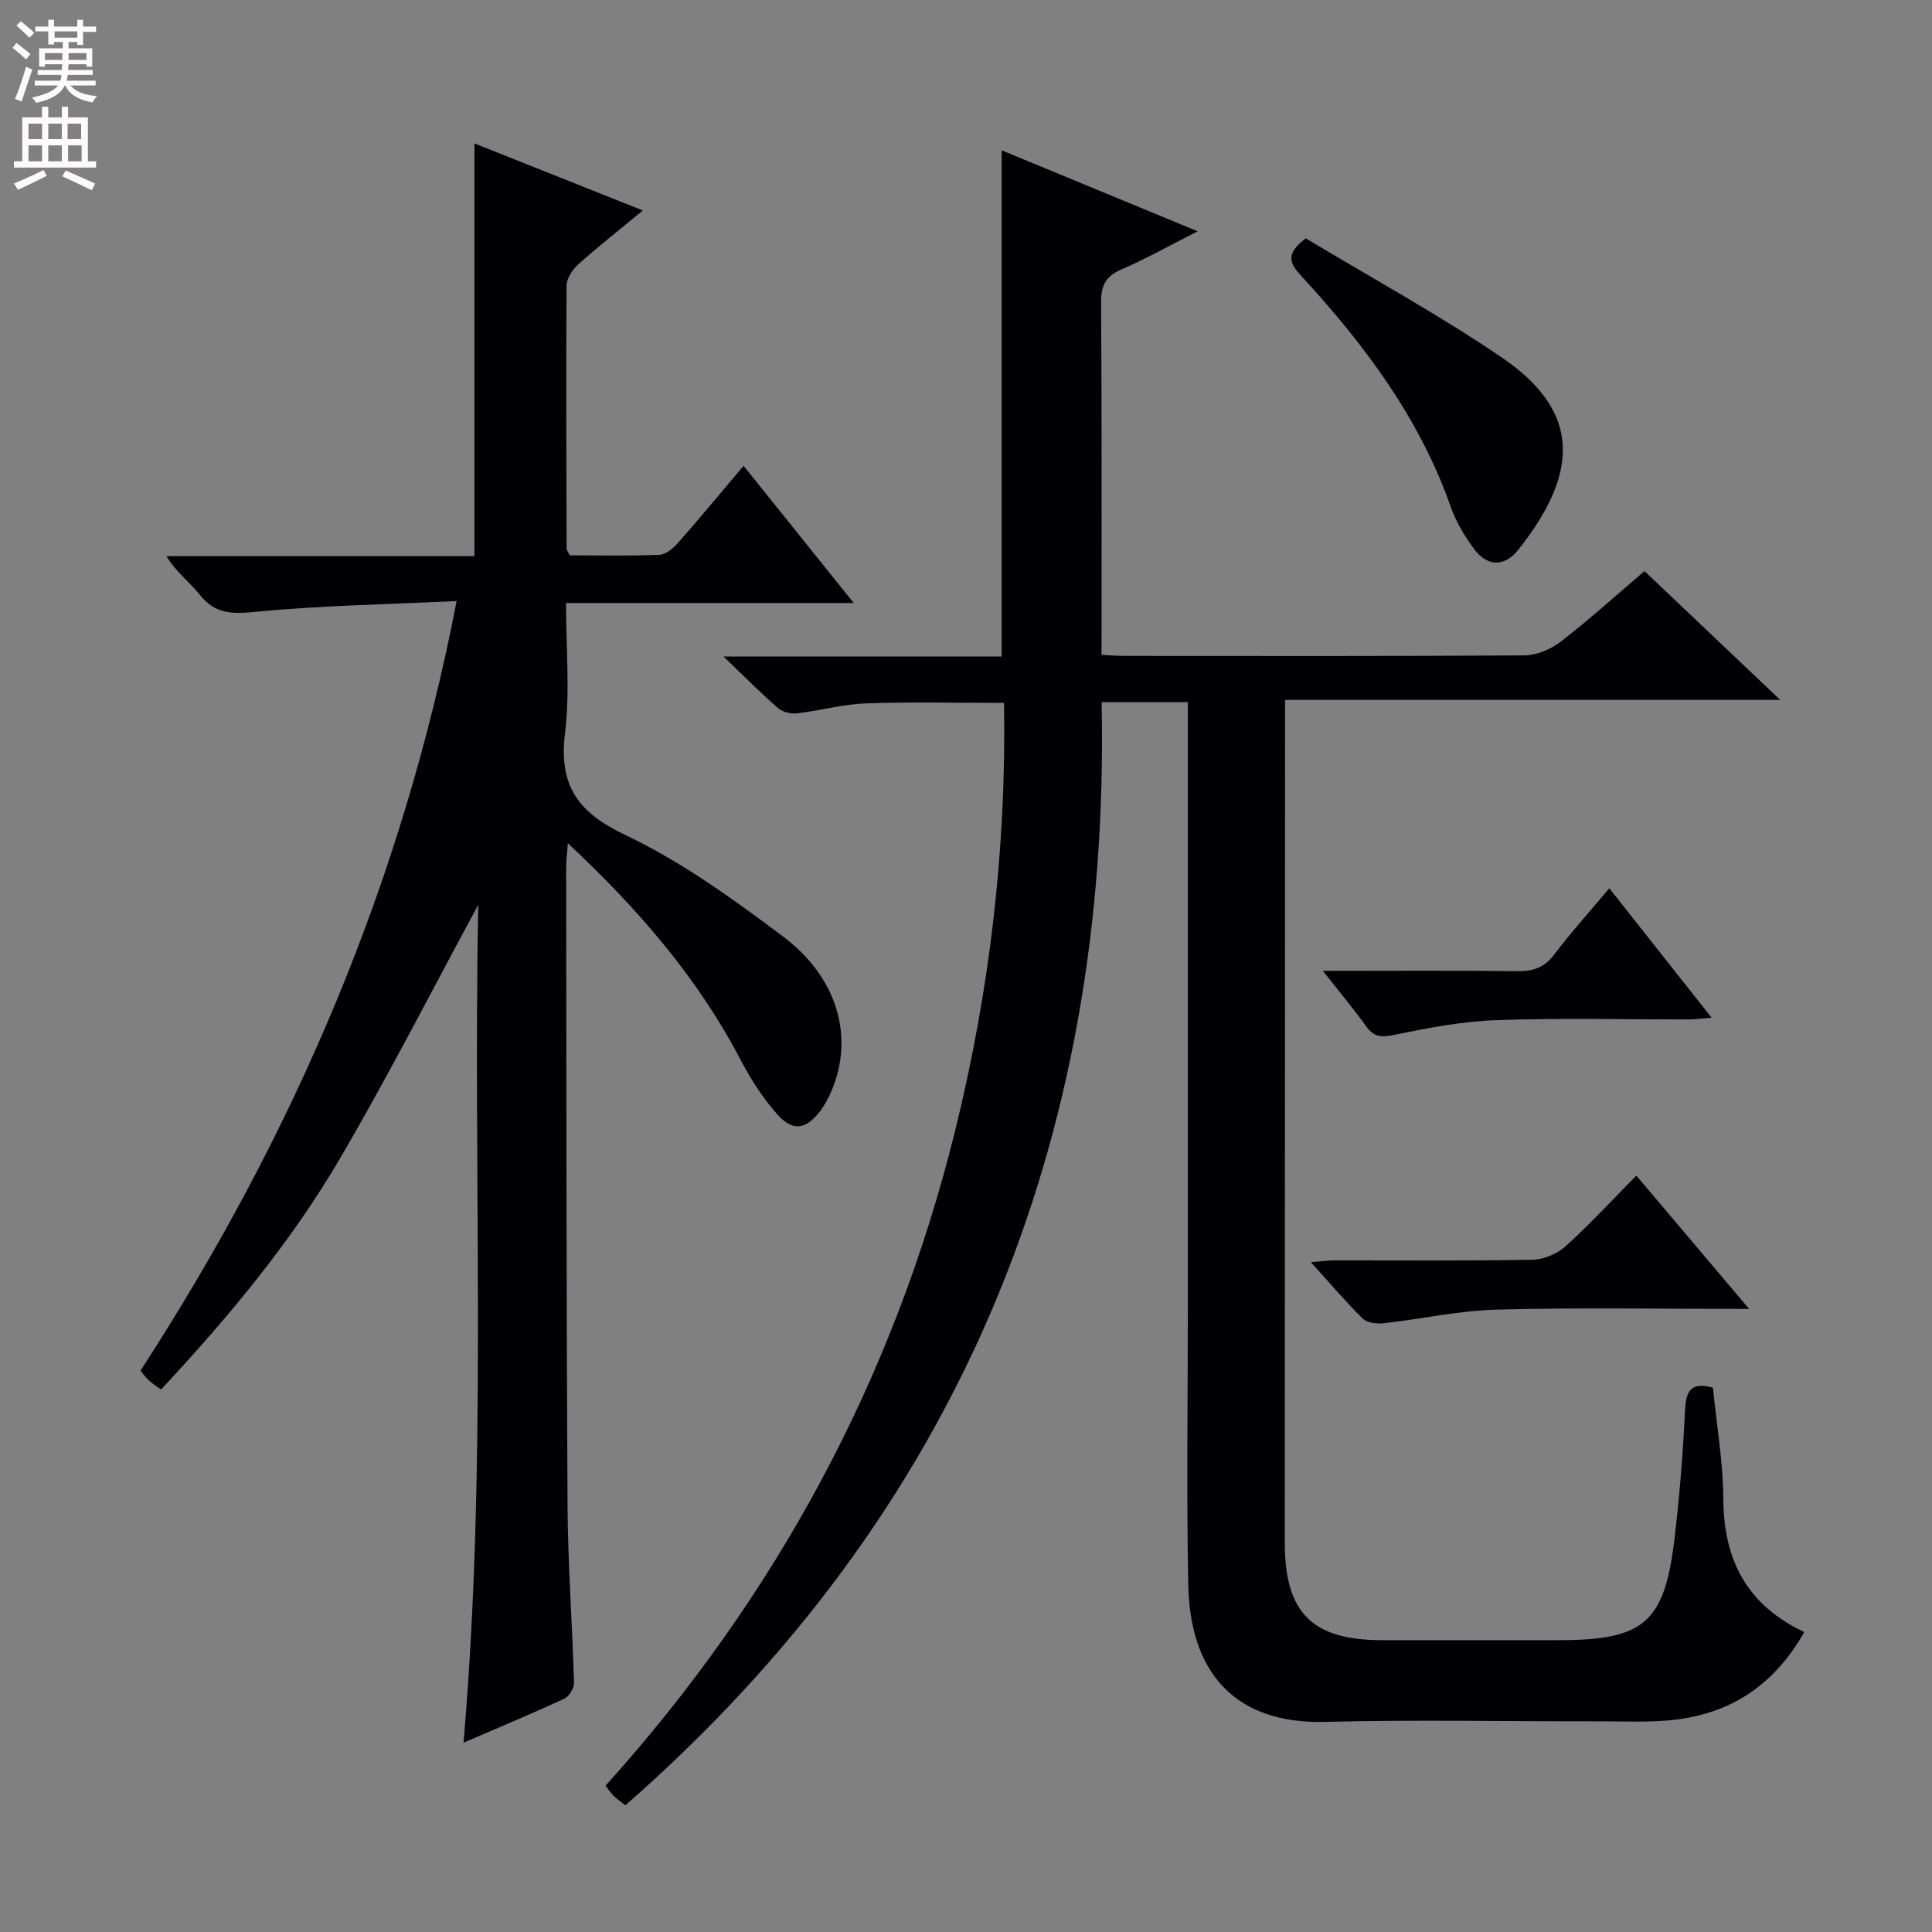 <svg enable-background="new 0 0 400 400" viewBox="0 0 400 400" xmlns="http://www.w3.org/2000/svg"><rect x="0" y="0" width="400" height="400" fill="#808080" stroke="none"/><g fill="#010103"><path d="m245.93 145.38c-6.25 0-11.7 0-17.85 0 1.89 91.11-29.44 167.84-98.6 228.38-.89-.69-1.69-1.23-2.38-1.89-.57-.55-1.01-1.24-1.73-2.16 35.37-39.26 59.7-84.34 72.35-135.5 7.17-28.97 10.67-58.43 10.15-88.68-9.76 0-19.2-.24-28.61.1-4.77.17-9.49 1.51-14.27 2.06-1.27.15-2.99-.28-3.93-1.1-3.49-3.03-6.75-6.34-11.26-10.66h57.58c0-35.25 0-69.82 0-104.81 13.03 5.38 26.17 10.81 40.59 16.77-5.86 2.97-10.69 5.69-15.75 7.87-3.24 1.4-4.27 3.27-4.25 6.79.16 24.15.09 48.3.09 73.03 1.85.09 3.44.22 5.04.22 27.49.01 54.99.08 82.48-.11 2.53-.02 5.46-1.23 7.5-2.8 5.91-4.56 11.46-9.59 17.39-14.65 9.18 8.71 18.22 17.28 28.11 26.67-34.58 0-68.2 0-102.52 0v5.97c-.02 56.15-.05 112.31-.06 168.46 0 14.59 5.64 20.24 20.18 20.24h36.49c17.75 0 21.97-3.58 24.04-21.19 1.03-8.74 1.74-17.54 2.15-26.34.19-4.11 1.27-6.02 5.79-4.74.75 7.65 2.1 15.38 2.15 23.12.08 12.53 4.86 21.86 16.75 27.47-6.03 10.66-14.74 16.61-26.27 18.09-5.38.69-10.9.38-16.36.39-18.83.04-37.67-.37-56.48.12-19.1.5-28.06-10.58-28.42-28.31-.38-19.15-.09-38.32-.09-57.48 0-39.66 0-79.31 0-118.97 0-1.96 0-3.93 0-6.36z"/><path d="m29.08 283.79c31.76-48.91 54.23-101.15 65.46-159.35-14.5.7-28.13.91-41.66 2.24-4.87.48-8.36.45-11.54-3.57-2.04-2.58-4.82-4.58-6.88-7.96h63.77c0-28.77 0-56.83 0-85.46 11.46 4.57 22.79 9.08 34.87 13.89-4.75 3.92-9.16 7.38-13.32 11.1-1.21 1.09-2.47 2.93-2.48 4.43-.13 18.16-.04 36.33.01 54.49 0 .29.26.58.65 1.38 6.05 0 12.34.15 18.61-.12 1.34-.06 2.88-1.42 3.89-2.56 4.4-4.99 8.64-10.13 13.49-15.86 7.48 9.31 14.79 18.43 22.81 28.41-20.26 0-39.59 0-59.57 0 0 9.41.84 18.29-.21 26.94-1.32 10.84 2.61 16.4 12.51 21.1 11.6 5.51 22.29 13.24 32.63 21 11.32 8.5 14.68 20.75 10.14 31.71-.69 1.67-1.56 3.33-2.68 4.73-2.9 3.6-5.56 3.91-8.72.31-2.92-3.33-5.42-7.17-7.48-11.12-8.9-17.05-21.22-31.29-35.81-44.94-.16 2.17-.36 3.56-.36 4.95.06 43.99.04 87.99.29 131.98.07 12.29.99 24.58 1.34 36.87.03 1.11-1 2.85-2 3.31-6.61 3.07-13.35 5.87-20.87 9.11 5.01-58.25 1.93-115.94 3.04-173.46-9.51 17.56-18.55 35.3-28.59 52.46-10.19 17.42-23.12 32.9-37.07 47.88-.9-.65-1.71-1.15-2.41-1.77-.61-.53-1.09-1.22-1.86-2.12z"/><path d="m270.36 49.35c13.37 8.06 27.4 15.71 40.55 24.65 15.98 10.87 16.51 23.36 3.43 39.83-2.87 3.61-6.44 3.5-9.17-.2-1.95-2.64-3.72-5.59-4.8-8.67-6.48-18.44-17.89-33.64-30.93-47.8-2.19-2.38-3.64-4.43.92-7.81z"/><path d="m362.14 271c-18.28 0-35.27-.31-52.23.14-7.89.21-15.72 1.97-23.6 2.84-1.38.15-3.32-.14-4.21-1.02-3.53-3.48-6.75-7.28-10.7-11.64 2.18-.17 3.55-.37 4.93-.37 13.66-.02 27.32.12 40.97-.14 2.33-.04 5.1-1.22 6.84-2.79 4.94-4.45 9.45-9.37 14.65-14.62 7.66 9.05 15.1 17.85 23.35 27.6z"/><path d="m273.88 201c14.21 0 27.31-.1 40.4.07 3.3.04 5.54-.84 7.57-3.52 3.48-4.6 7.36-8.9 11.34-13.64 7.1 8.98 13.87 17.55 21.18 26.79-1.99.16-3.34.35-4.69.36-13.3.02-26.62-.32-39.9.15-7.05.25-14.1 1.61-21.03 3.03-2.64.54-4.23.57-5.87-1.71-2.6-3.63-5.47-7.05-9-11.53z"/></g><path d="m2.6 9.9.8-1c.9.7 1.9 1.4 2.9 2.3l-.9 1.1c-1.1-1-2-1.8-2.8-2.4zm.5 10.6c.9-2.1 1.6-4.3 2.3-6.7.4.2.8.4 1.3.6-.7 2.1-1.5 4.3-2.2 6.6zm.3-15.2.9-.9c1 .8 2 1.6 2.8 2.4l-1 1c-.9-.9-1.8-1.7-2.7-2.5zm12.6-1.2h1.2v1.4h2.7v1.1h-2.7v2.7h-1.2v-.6h-1.8v1.3h4.9v3.8h-1.2v-.5h-3.7c0 .4-.1.9-.1 1.2h5.1v1h-5.2c0 .5-.1.9-.2 1.2h6v1h-5.2c1.1 1.3 2.9 2 5.5 2.2-.4.4-.7.8-.9 1.3-2.9-.5-4.8-1.6-5.7-3.5h-.1c-.8 1.7-2.7 2.9-5.9 3.6-.2-.4-.6-.8-.9-1.1 2.8-.6 4.6-1.4 5.4-2.5h-4.8v-1h5.3c.1-.3.2-.7.2-1.2h-4.9v-1h5c0-.4 0-.8.1-1.2h-3.6v.5h-1.2v-3.8h4.9v-1.3h-1.8v.5h-1.2v-2.7h-2.7v-1h2.7v-1.4h1.2v1.4h4.8zm-6.7 8.3h3.6c0-.4 0-.9 0-1.4h-3.6zm1.9-4.6h4.8v-1.3h-4.7v1.3zm6.7 3.2h-3.7v1.4h3.7z" fill="#fcfafa"/><path d="m8.7 22.1h1.3v2.2h2.8v-2.2h1.3v2.2h4.1v9.1h1.7v1.3h-17v-1.3h1.7v-9.1h4.1zm.3 13.1.7 1.2c-1.8.9-3.8 1.9-6 2.9-.2-.4-.5-.8-.8-1.3 2.3-1 4.4-1.9 6.1-2.8zm-3.1-6.4h2.8v-3.2h-2.8zm0 4.6h2.8v-3.3h-2.8zm4.1-4.6h2.8v-3.2h-2.8zm0 4.6h2.8v-3.3h-2.8zm3.6 1.9c2.1.9 4.1 1.8 6.1 2.7l-.7 1.4c-2.2-1.1-4.2-2-6.1-2.9zm3.2-9.7h-2.8v3.2h2.8zm-2.7 7.8h2.8v-3.3h-2.8z" fill="#fcfafa"/></svg>